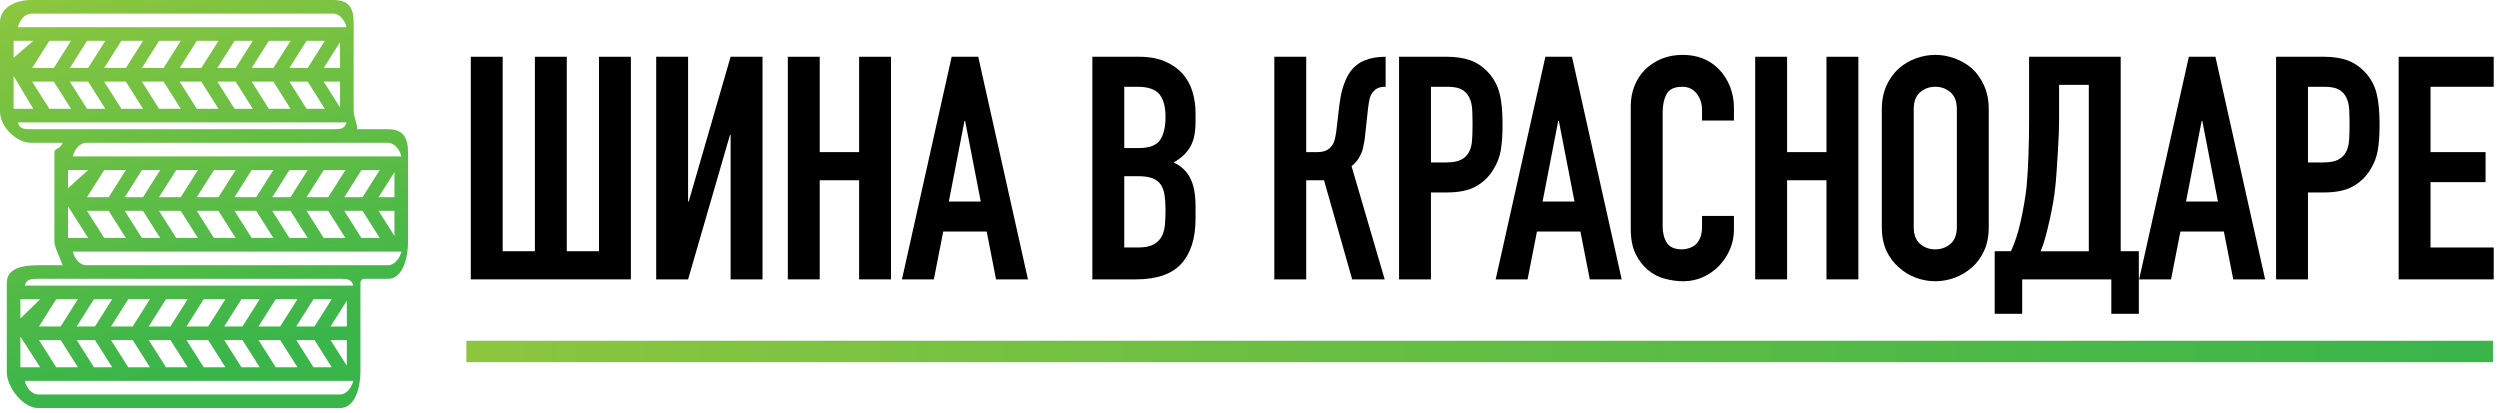 <svg width="351" height="58" viewBox="0 0 351 58" fill="none" xmlns="http://www.w3.org/2000/svg">
<path d="M54.477 18.141H50.075C50.41 18.141 49.651 16.358 49.651 15.65V3.128C49.651 1.008 48.891 0 46.772 0H4.39C2.27 0 0 1.008 0 3.128V15.65C0 17.769 2.27 20.052 4.39 20.052H8.793C8.457 21.006 7.639 20.721 7.639 21.429V33.951C7.639 34.659 8.457 36.284 8.793 37.238H5.353C3.233 37.238 0.955 37.61 0.955 39.73V52.253C0.955 54.372 3.233 57.29 5.353 57.29H47.735C49.855 57.29 50.606 54.372 50.606 52.253V39.73C50.606 39.022 51.373 39.148 51.038 39.148H54.477C56.597 39.148 57.29 36.071 57.29 33.951V21.429C57.29 19.309 56.597 18.141 54.477 18.141ZM4.675 5.729L1.909 8.116V5.729H4.675ZM47.742 9.548H45.444L47.863 5.729H47.742V9.548ZM43.192 9.548H40.628L43.047 5.729H45.61L43.192 9.548ZM38.377 9.548H35.331L37.75 5.729H40.795L38.377 9.548ZM33.078 9.548H30.515L32.933 5.729H35.496L33.078 9.548ZM28.262 9.548H25.217L27.636 5.729H30.681L28.262 9.548ZM22.965 9.548H19.919L22.338 5.729H25.383L22.965 9.548ZM17.667 9.548H14.621L17.04 5.729H20.085L17.667 9.548ZM12.37 9.548H9.806L12.224 5.729H14.788L12.37 9.548ZM7.554 9.548H4.508L6.927 5.729H9.971L7.554 9.548ZM6.927 15.278L4.508 11.457H7.554L9.971 15.278H6.927ZM4.674 15.278H1.909V10.663L4.674 15.278ZM12.224 15.278L9.806 11.457H12.37L14.788 15.278H12.224ZM17.04 15.278L14.621 11.457H17.667L20.085 15.278H17.04ZM22.338 15.278L19.919 11.457H22.965L25.383 15.278H22.338ZM27.636 15.278L25.217 11.457H28.262L30.681 15.278H27.636ZM32.934 15.278L30.515 11.457H33.079L35.497 15.278H32.934ZM37.75 15.278L35.331 11.457H38.377L40.795 15.278H37.75ZM43.047 15.278L40.628 11.457H43.192L45.61 15.278H43.047ZM47.863 15.278L45.444 11.457H47.742V15.278H47.863ZM4.39 1.91H46.772C47.674 1.91 48.428 2.865 48.641 3.819H2.52C2.733 2.864 3.488 1.91 4.39 1.91ZM2.52 17.187H48.64C48.428 18.141 47.674 18.141 46.771 18.141H12.096H4.39C3.488 18.141 2.733 18.141 2.52 17.187ZM46.772 20.052H54.477C55.38 20.052 56.134 21.006 56.346 21.96H10.226C10.439 21.006 11.193 20.052 12.096 20.052H46.772ZM55.569 33.419L53.15 29.6H55.38V33.419H55.569ZM48.334 27.689L50.753 23.87H53.316L50.898 27.689H48.334ZM46.082 27.689H43.036L45.456 23.87H48.5L46.082 27.689ZM40.785 27.689H38.221L40.639 23.87H43.203L40.785 27.689ZM35.968 27.689H32.922L35.341 23.87H38.386L35.968 27.689ZM30.671 27.689H27.625L30.044 23.87H33.089L30.671 27.689ZM25.373 27.689H22.327L24.747 23.87H27.791L25.373 27.689ZM20.075 27.689H17.511L19.93 23.87H22.494L20.075 27.689ZM15.259 27.689H12.214L14.632 23.87H17.677L15.259 27.689ZM9.548 26.416V23.87H12.38L9.548 26.416ZM9.548 28.963L12.38 33.419H9.548V28.963ZM14.633 33.419L12.214 29.6H15.259L17.677 33.419H14.633ZM19.93 33.419L17.511 29.6H20.075L22.494 33.419H19.93ZM24.747 33.419L22.327 29.6H25.373L27.791 33.419H24.747ZM30.044 33.419L27.625 29.6H30.671L33.089 33.419H30.044ZM35.341 33.419L32.922 29.6H35.968L38.386 33.419H35.341ZM40.639 33.419L38.221 29.6H40.785L43.203 33.419H40.639ZM45.455 33.419L43.036 29.6H46.082L48.499 33.419H45.455ZM50.753 33.419L48.334 29.6H50.897L53.316 33.419H50.753ZM53.15 27.689L55.569 23.87H55.38V27.689H53.15ZM48.827 51.56L46.407 47.741H48.697V51.56H48.827ZM7.89 51.56L5.471 47.741H8.517L10.935 51.56H7.89ZM5.638 51.56H2.865V47.264L5.638 51.56ZM13.188 51.56L10.769 47.741H13.333L15.751 51.56H13.188ZM18.004 51.56L15.585 47.741H18.63L21.049 51.56H18.004ZM23.302 51.56L20.883 47.741H23.928L26.346 51.56H23.302ZM28.599 51.56L26.18 47.741H29.226L31.644 51.56H28.599ZM33.897 51.56L31.477 47.741H34.042L36.459 51.56H33.897ZM38.712 51.56L36.294 47.741H39.34L41.758 51.56H38.712ZM44.01 51.56L41.591 47.741H44.156L46.574 51.56H44.01ZM46.407 45.832L48.826 42.011H48.697V45.832H46.407ZM44.155 45.832H41.591L44.01 42.011H46.573L44.155 45.832ZM39.34 45.832H36.294L38.712 42.011H41.757L39.34 45.832ZM34.042 45.832H31.478L33.897 42.011H36.46L34.042 45.832ZM29.226 45.832H26.181L28.599 42.011H31.644L29.226 45.832ZM23.928 45.832H20.883L23.301 42.011H26.346L23.928 45.832ZM18.63 45.832H15.585L18.004 42.011H21.049L18.63 45.832ZM13.333 45.832H10.769L13.188 42.011H15.751L13.333 45.832ZM8.517 45.832H5.471L7.89 42.011H10.934L8.517 45.832ZM2.865 44.716V42.011H5.637L2.865 44.716ZM47.735 55.38H5.353C4.451 55.38 3.696 54.425 3.484 53.471H49.604C49.392 54.425 48.637 55.38 47.735 55.38ZM49.604 40.103H3.484C3.696 39.148 4.451 39.148 5.353 39.148H12.096H47.735C48.637 39.148 49.392 39.148 49.604 40.103ZM54.477 37.238H47.734H12.096C11.193 37.238 10.44 36.284 10.226 35.328H56.346C56.134 36.284 55.38 37.238 54.477 37.238Z" fill="url(#paint0_linear)"/>
<path d="M70.577 7.969V35.273H75.099V7.969H79.576V35.273H84.098V7.969H88.576V39.224H66.1V7.969H70.577Z" fill="black"/>
<path d="M102.578 39.224V18.943H102.49L96.608 39.224H92.13V7.969H96.608V28.293H96.695L102.578 7.969H107.055V39.224H102.578Z" fill="black"/>
<path d="M110.611 39.224V7.969H115.089V21.358H120.62V7.969H125.097V39.224H120.62V25.308H115.089V39.224H110.611Z" fill="black"/>
<path d="M126.634 39.224L133.614 7.969H137.345L144.325 39.224H139.847L138.53 32.508H132.429L131.112 39.224H126.634ZM137.696 28.293L135.501 16.968H135.414L133.219 28.293H137.696Z" fill="black"/>
<path d="M153.367 39.224V7.969H159.908C161.342 7.969 162.564 8.188 163.574 8.627C164.583 9.066 165.41 9.652 166.054 10.383C166.697 11.115 167.158 11.957 167.437 12.907C167.714 13.858 167.854 14.846 167.854 15.87V17.012C167.854 17.861 167.788 18.578 167.656 19.163C167.524 19.749 167.327 20.26 167.064 20.699C166.566 21.519 165.805 22.221 164.781 22.806C165.834 23.304 166.609 24.035 167.107 25.001C167.605 25.967 167.854 27.284 167.854 28.952V30.708C167.854 33.459 167.187 35.566 165.856 37.029C164.524 38.492 162.395 39.224 159.469 39.224H153.367V39.224ZM157.845 12.183V20.787H159.864C161.356 20.787 162.358 20.414 162.871 19.668C163.382 18.922 163.639 17.832 163.639 16.397C163.639 14.993 163.354 13.939 162.783 13.237C162.212 12.534 161.18 12.183 159.688 12.183H157.845ZM157.845 24.738V34.747H159.776C160.683 34.747 161.393 34.615 161.905 34.351C162.417 34.088 162.805 33.722 163.069 33.254C163.332 32.786 163.493 32.23 163.552 31.586C163.61 30.942 163.64 30.24 163.64 29.479C163.64 28.688 163.596 28.001 163.508 27.415C163.42 26.83 163.244 26.333 162.981 25.923C162.688 25.513 162.293 25.214 161.796 25.023C161.298 24.833 160.64 24.738 159.82 24.738H157.845Z" fill="black"/>
<path d="M194.542 12.183C194.132 12.183 193.796 12.235 193.532 12.336C193.269 12.439 193.02 12.622 192.786 12.885C192.551 13.148 192.391 13.471 192.303 13.851C192.216 14.232 192.142 14.656 192.084 15.124L191.689 18.767C191.659 19.148 191.615 19.499 191.557 19.821C191.497 20.114 191.44 20.414 191.381 20.721C191.322 21.028 191.234 21.299 191.118 21.533C190.942 21.943 190.73 22.301 190.482 22.609C190.232 22.916 189.991 23.157 189.757 23.333L194.41 39.224H189.845L185.894 25.308H183.392V39.224H178.915V7.969H183.392V21.358H184.885C185.412 21.358 185.835 21.285 186.158 21.138C186.48 20.992 186.743 20.787 186.948 20.523C187.153 20.26 187.299 19.96 187.387 19.623C187.475 19.287 187.547 18.914 187.606 18.504L188.045 14.773C188.074 14.656 188.111 14.415 188.155 14.049C188.199 13.683 188.279 13.266 188.397 12.797C188.513 12.33 188.674 11.847 188.879 11.348C189.084 10.851 189.347 10.383 189.67 9.944C190.226 9.241 190.906 8.736 191.711 8.43C192.516 8.122 193.459 7.969 194.543 7.969V12.183H194.542Z" fill="black"/>
<path d="M196.429 39.224V7.969H203.145C204.375 7.969 205.457 8.13 206.394 8.451C207.331 8.774 208.179 9.345 208.94 10.163C209.701 10.983 210.228 11.941 210.521 13.038C210.813 14.136 210.96 15.622 210.96 17.494C210.96 18.899 210.879 20.084 210.718 21.05C210.557 22.015 210.213 22.923 209.686 23.771C209.072 24.796 208.252 25.593 207.228 26.164C206.203 26.735 204.857 27.02 203.189 27.02H200.906V39.224H196.429V39.224ZM200.907 12.183V22.806H203.058C203.964 22.806 204.667 22.674 205.165 22.411C205.662 22.148 206.028 21.783 206.262 21.314C206.496 20.875 206.636 20.334 206.679 19.69C206.724 19.046 206.745 18.329 206.745 17.539C206.745 16.808 206.73 16.112 206.701 15.454C206.672 14.795 206.54 14.218 206.306 13.72C206.071 13.222 205.72 12.842 205.252 12.579C204.784 12.315 204.111 12.184 203.233 12.184H200.907V12.183Z" fill="black"/>
<path d="M209.994 39.224L216.974 7.969H220.705L227.685 39.224H223.208L221.891 32.508H215.789L214.472 39.224H209.994ZM221.057 28.293L218.862 16.968H218.774L216.58 28.293H221.057Z" fill="black"/>
<path d="M243.445 30.313V32.244C243.445 33.21 243.261 34.125 242.896 34.988C242.529 35.852 242.025 36.62 241.382 37.292C240.738 37.966 239.984 38.5 239.121 38.895C238.257 39.29 237.328 39.487 236.333 39.487C235.484 39.487 234.622 39.37 233.744 39.137C232.866 38.903 232.076 38.493 231.373 37.908C230.67 37.323 230.093 36.569 229.639 35.647C229.185 34.725 228.958 33.547 228.958 32.113V14.905C228.958 13.881 229.134 12.93 229.485 12.052C229.837 11.174 230.334 10.413 230.978 9.769C231.622 9.125 232.39 8.621 233.283 8.254C234.175 7.889 235.163 7.706 236.246 7.706C238.353 7.706 240.065 8.394 241.382 9.769C242.025 10.443 242.53 11.24 242.897 12.162C243.262 13.084 243.445 14.086 243.445 15.168V16.924H238.967V15.431C238.967 14.553 238.718 13.793 238.221 13.149C237.723 12.505 237.05 12.183 236.202 12.183C235.089 12.183 234.351 12.527 233.985 13.215C233.619 13.903 233.437 14.773 233.437 15.826V31.805C233.437 32.713 233.634 33.474 234.029 34.089C234.424 34.703 235.134 35.011 236.158 35.011C236.451 35.011 236.765 34.96 237.102 34.857C237.438 34.755 237.753 34.587 238.046 34.352C238.309 34.118 238.529 33.797 238.704 33.386C238.879 32.977 238.967 32.464 238.967 31.85V30.314H243.445V30.313Z" fill="black"/>
<path d="M246.429 39.224V7.969H250.907V21.358H256.438V7.969H260.915V39.224H256.438V25.308H250.907V39.224H246.429Z" fill="black"/>
<path d="M264.207 15.344C264.207 14.086 264.427 12.973 264.865 12.007C265.304 11.041 265.89 10.237 266.622 9.593C267.324 8.978 268.121 8.51 269.014 8.188C269.906 7.867 270.806 7.705 271.713 7.705C272.62 7.705 273.52 7.867 274.413 8.188C275.305 8.51 276.118 8.978 276.849 9.593C277.552 10.237 278.122 11.041 278.561 12.007C279 12.973 279.22 14.085 279.22 15.344V31.849C279.22 33.166 279 34.293 278.561 35.229C278.122 36.166 277.551 36.941 276.849 37.556C276.118 38.2 275.305 38.683 274.413 39.004C273.52 39.326 272.62 39.487 271.713 39.487C270.806 39.487 269.906 39.326 269.014 39.004C268.121 38.683 267.324 38.2 266.622 37.556C265.89 36.941 265.305 36.166 264.865 35.229C264.427 34.293 264.207 33.166 264.207 31.849V15.344ZM268.685 31.849C268.685 32.932 268.984 33.73 269.585 34.242C270.184 34.754 270.894 35.01 271.714 35.01C272.533 35.01 273.243 34.754 273.843 34.242C274.443 33.73 274.743 32.932 274.743 31.849V15.344C274.743 14.261 274.443 13.464 273.843 12.951C273.243 12.44 272.533 12.183 271.714 12.183C270.894 12.183 270.184 12.44 269.585 12.951C268.985 13.464 268.685 14.261 268.685 15.344V31.849Z" fill="black"/>
<path d="M283.917 39.224V44.053H280.055V35.273H282.337C282.601 34.717 282.849 34.081 283.084 33.364C283.318 32.647 283.522 31.893 283.699 31.103C283.874 30.313 284.034 29.5 284.181 28.666C284.327 27.833 284.444 27.02 284.533 26.23C284.591 25.616 284.642 24.928 284.686 24.167C284.73 23.406 284.766 22.624 284.796 21.819C284.824 21.014 284.846 20.209 284.861 19.404C284.876 18.599 284.883 17.831 284.883 17.099V7.969H297.745V35.273H300.292V44.053H296.429V39.224H283.917ZM289.097 11.92V17.056C289.097 17.466 289.082 18.059 289.053 18.834C289.024 19.609 288.98 20.451 288.921 21.358C288.862 22.265 288.804 23.18 288.746 24.101C288.687 25.023 288.614 25.835 288.526 26.538C288.467 27.123 288.373 27.789 288.241 28.535C288.109 29.281 287.956 30.049 287.78 30.84C287.604 31.63 287.414 32.413 287.209 33.188C287.004 33.964 286.771 34.658 286.507 35.274H293.268V11.92H289.097Z" fill="black"/>
<path d="M300.335 39.224L307.315 7.969H311.046L318.026 39.224H313.548L312.231 32.508H306.13L304.813 39.224H300.335ZM311.397 28.293L309.202 16.968H309.115L306.92 28.293H311.397Z" fill="black"/>
<path d="M319.562 39.224V7.969H326.278C327.508 7.969 328.59 8.13 329.527 8.451C330.463 8.774 331.311 9.345 332.073 10.163C332.834 10.983 333.36 11.941 333.653 13.038C333.946 14.136 334.092 15.622 334.092 17.494C334.092 18.899 334.012 20.084 333.851 21.05C333.69 22.015 333.346 22.923 332.819 23.771C332.205 24.796 331.385 25.593 330.361 26.164C329.336 26.735 327.99 27.02 326.322 27.02H324.039V39.224H319.562V39.224ZM324.039 12.183V22.806H326.191C327.097 22.806 327.8 22.674 328.298 22.411C328.795 22.148 329.161 21.783 329.395 21.314C329.629 20.875 329.768 20.334 329.812 19.69C329.856 19.046 329.878 18.329 329.878 17.539C329.878 16.808 329.863 16.112 329.834 15.454C329.804 14.795 329.673 14.218 329.439 13.72C329.204 13.222 328.853 12.842 328.385 12.579C327.917 12.315 327.244 12.184 326.366 12.184H324.039V12.183Z" fill="black"/>
<path d="M336.77 39.224V7.969H350.115V12.183H341.247V21.358H348.974V25.572H341.247V34.747H350.115V39.224H336.77Z" fill="black"/>
<path d="M350.012 47.84H65.475V50.848H350.012V47.84Z" fill="url(#paint1_linear)"/>
<defs>
<linearGradient id="paint0_linear" x1="19.029" y1="-3.854" x2="32.712" y2="51.022" gradientUnits="userSpaceOnUse">
<stop stop-color="#8CC63F"/>
<stop offset="1" stop-color="#39B54A"/>
</linearGradient>
<linearGradient id="paint1_linear" x1="65.475" y1="49.344" x2="350.012" y2="49.344" gradientUnits="userSpaceOnUse">
<stop stop-color="#8CC63F"/>
<stop offset="1" stop-color="#39B54A"/>
</linearGradient>
</defs>
</svg>
